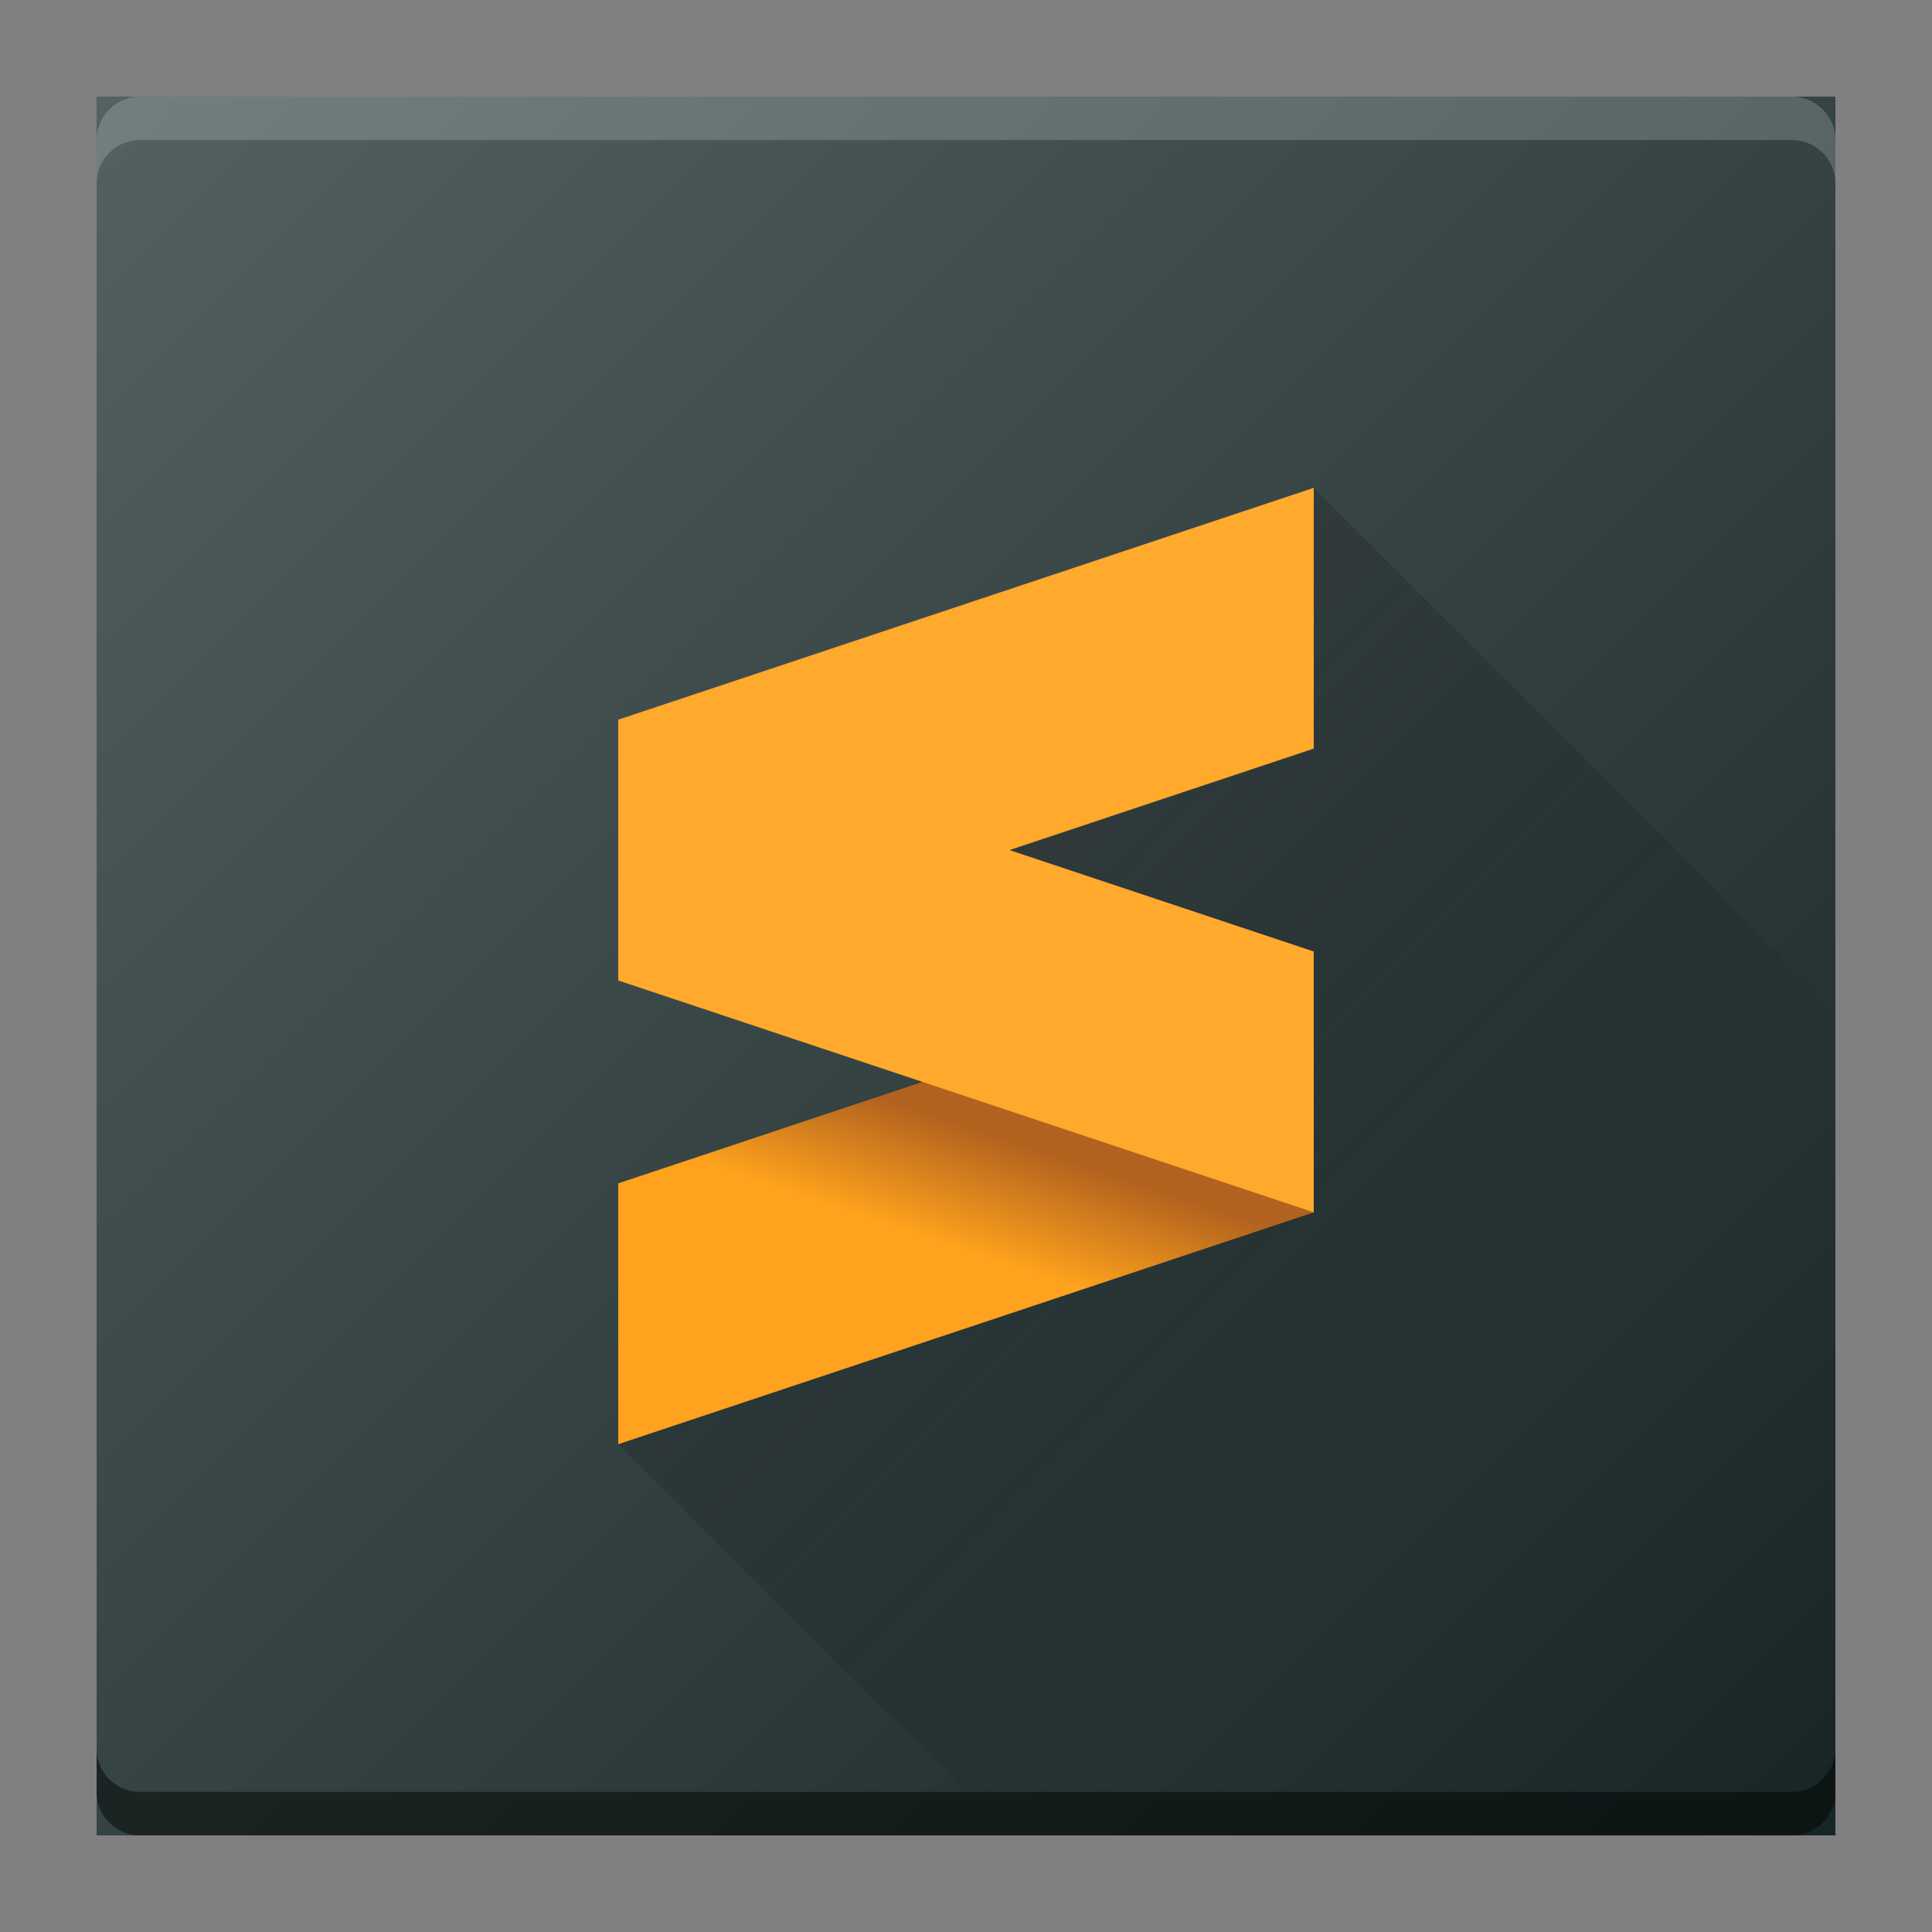 <svg width="50" height="50" xmlns="http://www.w3.org/2000/svg"><rect width="100%" height="100%" fill="#808080" stroke="none"/><defs><linearGradient x1="100%" y1="100%" x2="0%" y2="0%" id="a"><stop stop-color="#172525" offset="0%"/><stop stop-color="#536161" offset="100%"/></linearGradient><linearGradient x1="28.222%" y1="23.333%" x2="71.778%" y2="70%" id="b"><stop stop-color="#292C2F" offset="0%"/><stop stop-opacity="0" offset="100%"/></linearGradient><linearGradient x1="68.75%" y1="44.097%" x2="58.92%" y2="64.985%" id="c"><stop stop-color="#B1621E" offset="0%"/><stop stop-color="#FFA21D" offset="100%"/></linearGradient><linearGradient x1="1505.179%" y1="-357.444%" x2="772.436%" y2="-669.414%" id="d"><stop stop-color="#CD7223" offset="0%"/><stop stop-color="#F48E00" offset="53%"/><stop stop-color="#FFA92D" offset="100%"/></linearGradient></defs><g fill="none"><path fill="url(#a)" d="M0 0h45v45H0z" transform="translate(2.5 2.5)"/><path fill="url(#b)" opacity=".4" d="M13.5 34.875l9 9H45v-20.25l-13.5-13.5v6.75L23.625 19.5l7.875 2.625v6.75z" transform="translate(2.5 2.5)"/><path fill="url(#c)" d="M13.5 28.125l18-6v6.75l-18 6z" transform="translate(2.5 2.5)"/><path d="M2.5 4.75V3.625c0-.623.502-1.125 1.125-1.125h42.75c.623 0 1.125.502 1.125 1.125V4.75c0-.623-.502-1.125-1.125-1.125H3.625c-.623 0-1.125.502-1.125 1.125z" fill="#FFF" opacity=".184"/><path d="M2.5 45.25v1.125c0 .623.502 1.125 1.125 1.125h42.75c.623 0 1.125-.502 1.125-1.125V45.25c0 .623-.502 1.125-1.125 1.125H3.625A1.123 1.123 0 012.5 45.25z" fill="#000" opacity=".481"/><path fill="url(#d)" d="M31.5 10.125l-18 6v6.75l18 6v-6.75L23.625 19.5l7.875-2.626z" transform="translate(2.5 2.5)"/></g></svg>
